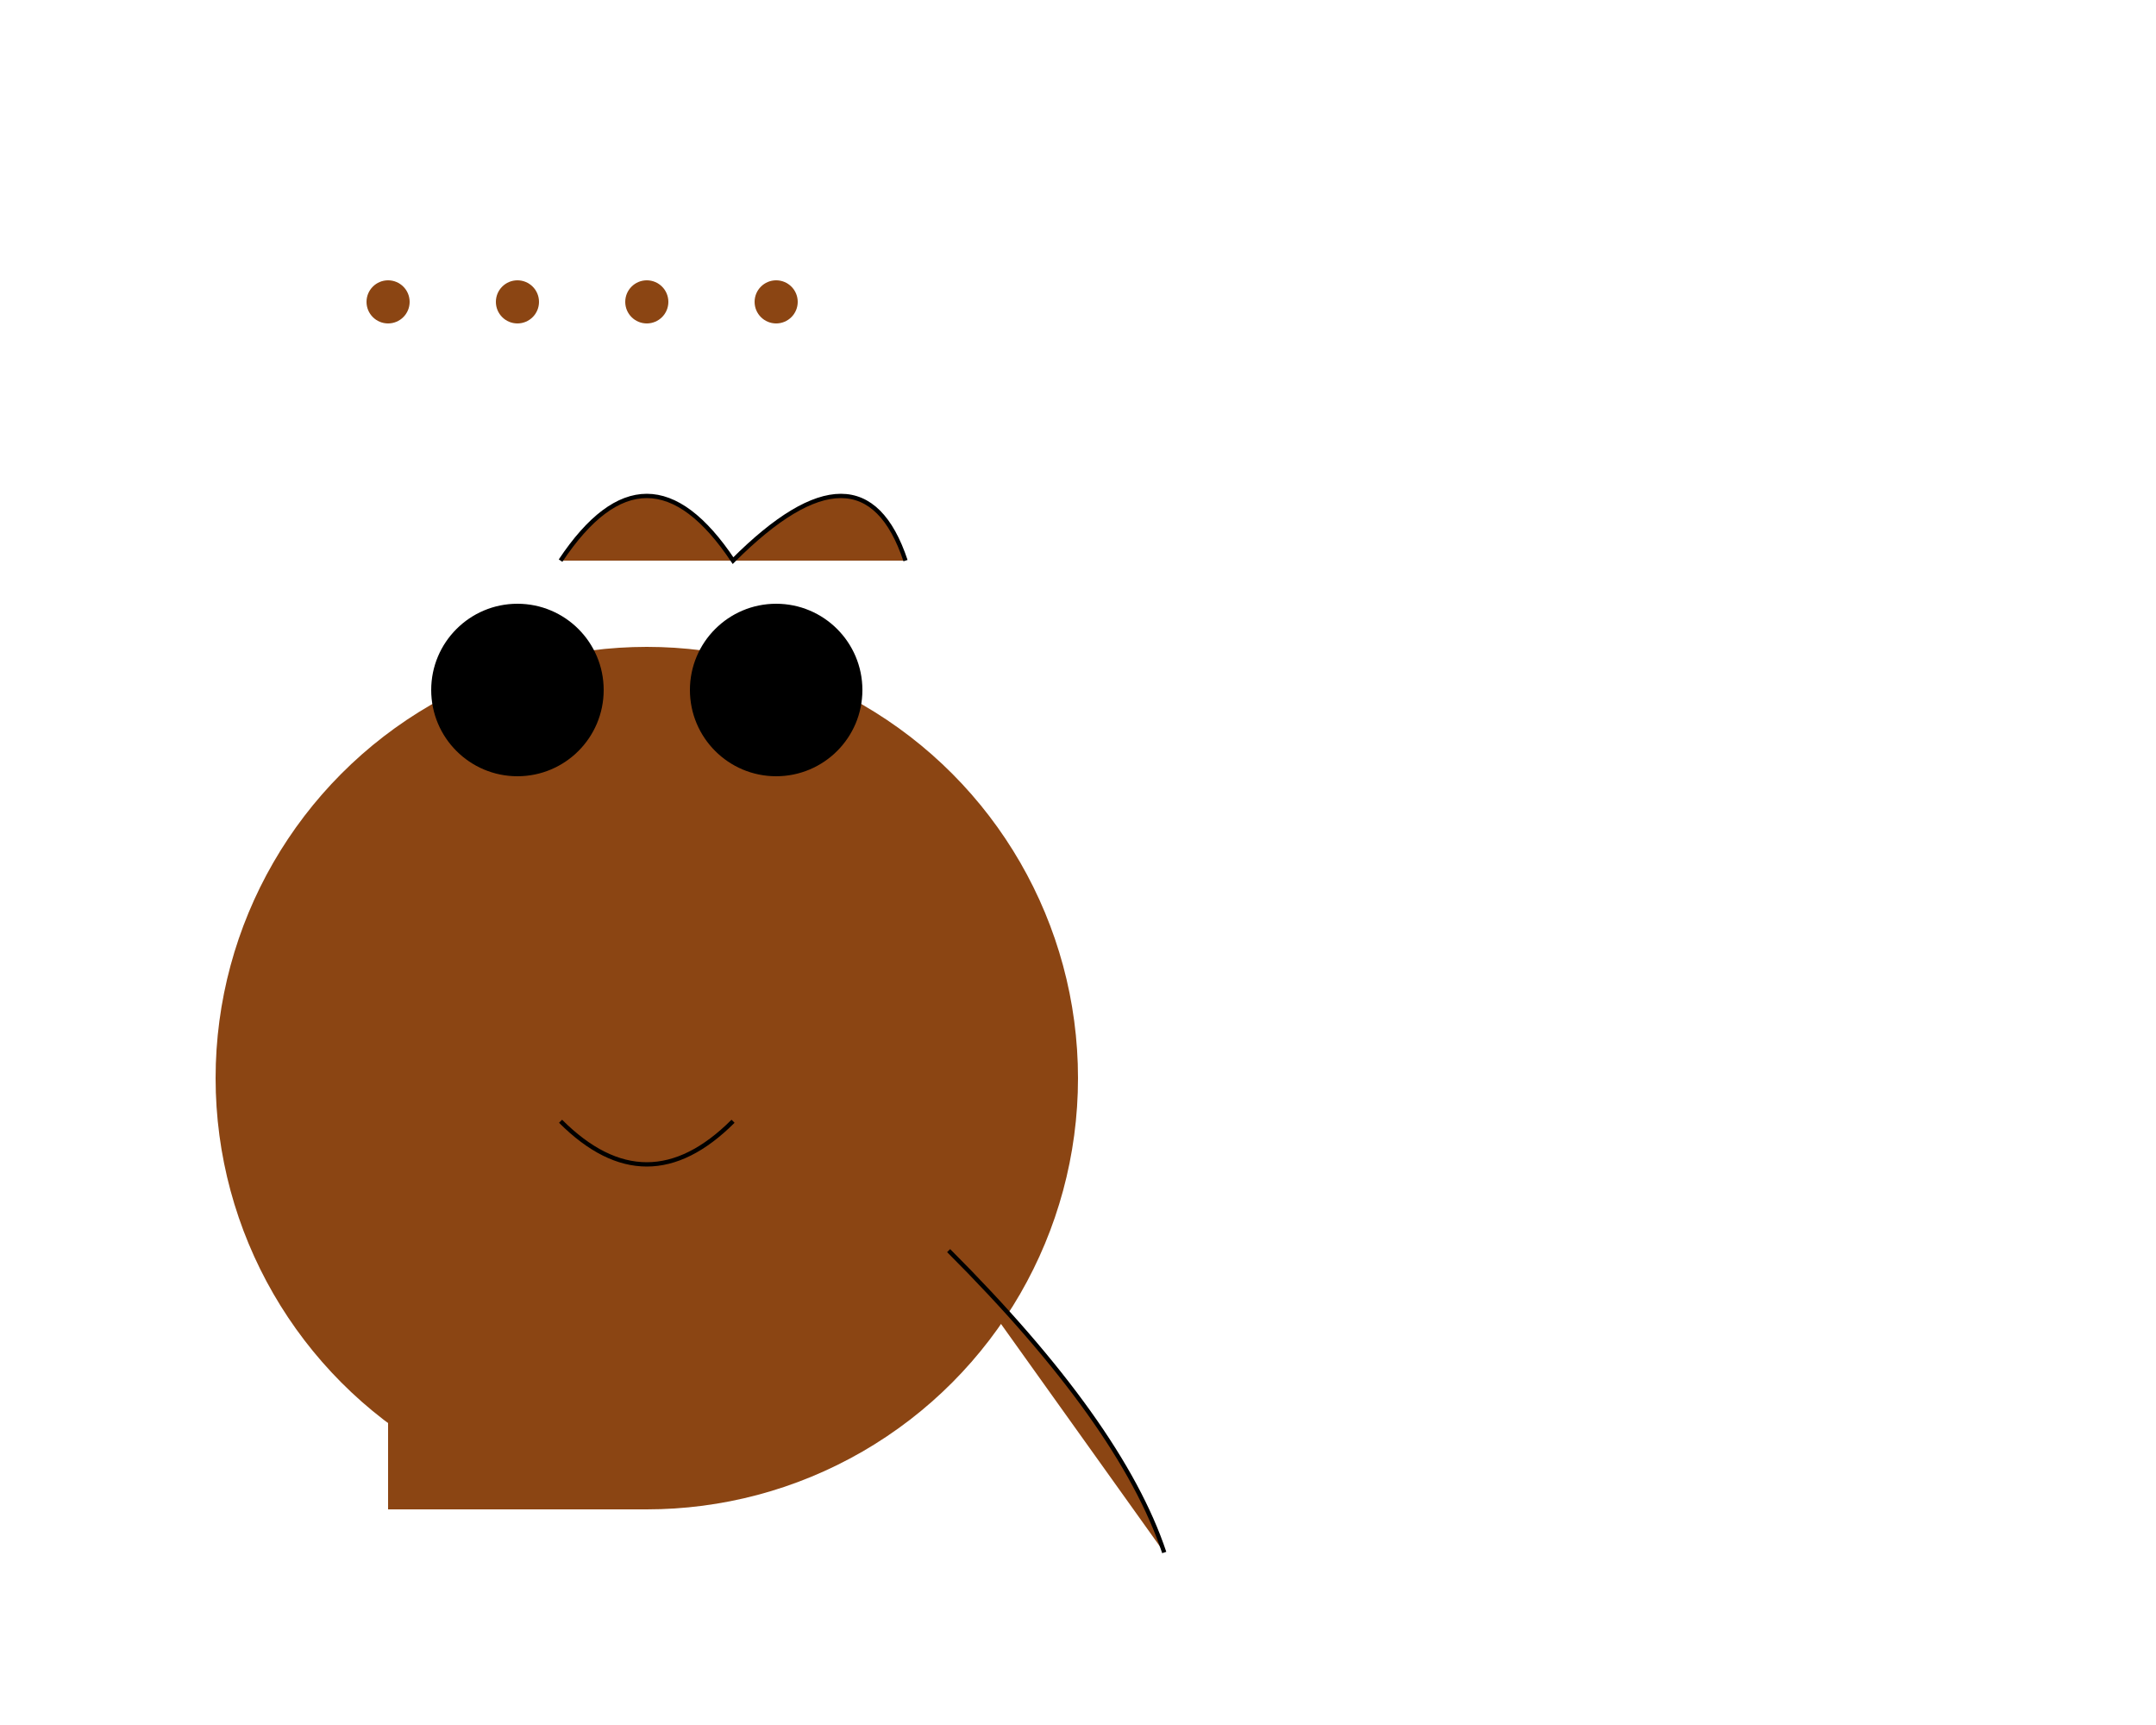 <svg width="500" height="400" xmlns="http://www.w3.org/2000/svg">
```

2. **Mix your ingredients together:**

   - Body:
     ```xml
     <circle cx="150" cy="250" r="100" fill="#8B4513"/>
     ```
   - Eyes:
     ```xml
     <circle cx="120" cy="160" r="20" fill="black"/>
     <circle cx="180" cy="160" r="20" fill="black"/>
     ```
   - Spikes:
     ```xml
     <circle cx="90" cy="70" r="5" fill="#8B4513"/>
     <circle cx="120" cy="70" r="5" fill="#8B4513"/>
     <circle cx="150" cy="70" r="5" fill="#8B4513"/>
     <circle cx="180" cy="70" r="5" fill="#8B4513"/>
     ```
   - Arms:
     ```xml
     <rect x="90" y="210" width="60" height="20" fill="#8B4513"/>
     <rect x="160" y="210" width="60" height="20" fill="#8B4513"/>
     ```
   - Leg:
     ```xml
     <rect x="90" y="270" width="60" height="80" fill="#8B4513"/>
     ```
   - Head shape (path):
     ```xml
     <path d="M130 130 Q150 100, 170 130 Q200 100, 210 130" stroke="black" fill="#8B4513"/>
     ```
   - Tail:
     ```xml
     <path d="M220 290 Q260 330, 270 360" stroke="black" fill="#8B4513"/>
     ```
   - Jaw (path):
     ```xml
     <path d="M130 260 Q150 280, 170 260" stroke="black" fill="transparent"/>
     ```

3. **Bake according to the recipe's instructions:**

   ```xml
</svg>